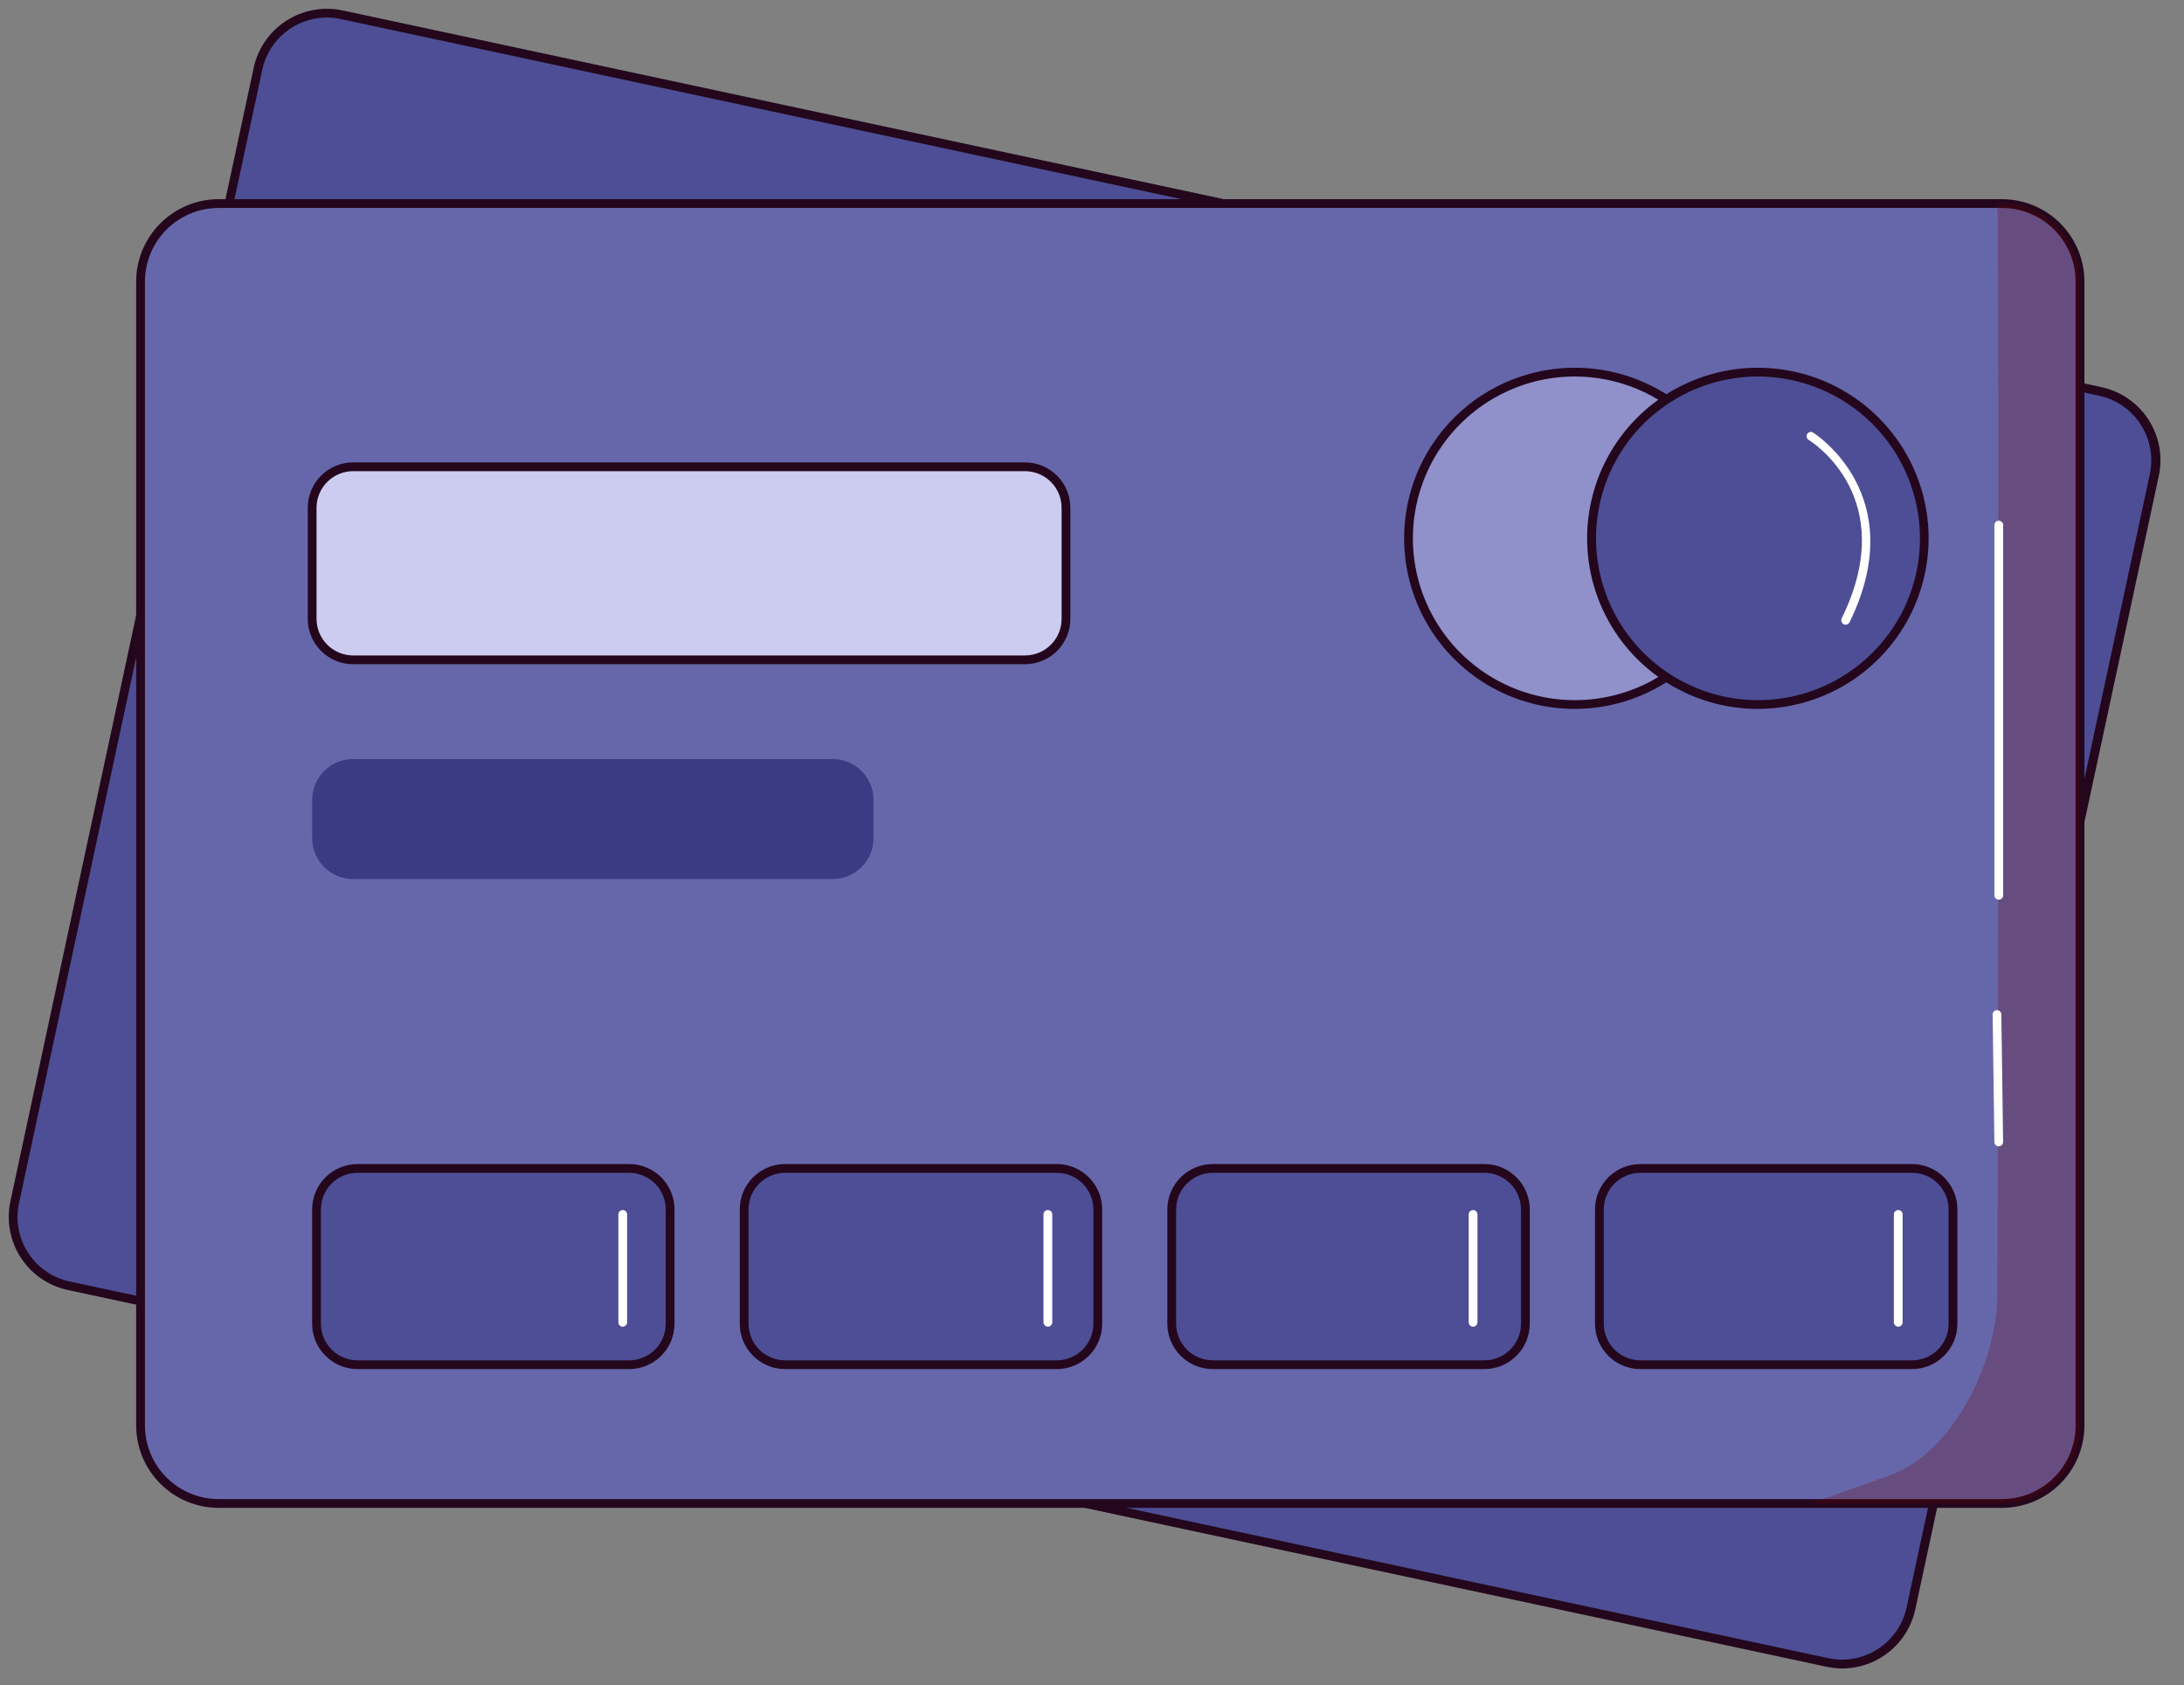 <svg width="92" height="71" viewBox="0 0 92 71" fill="none" xmlns="http://www.w3.org/2000/svg">
<rect x="0" y="0" width="92" height="71" fill="#808080" stroke="none"/>
<path d="M88.476 16.491L14.384 0.62C12.785 0.278 11.211 1.295 10.869 2.892L0.621 50.656C0.278 52.253 1.296 53.825 2.894 54.168L76.987 70.038C78.585 70.381 80.159 69.364 80.501 67.766L90.75 20.003C91.092 18.405 90.074 16.833 88.476 16.491Z" fill="#4D4E95"/>
<path d="M77.604 70.291C77.383 70.29 77.162 70.266 76.946 70.219L2.852 54.346C2.038 54.17 1.327 53.678 0.874 52.979C0.421 52.279 0.264 51.429 0.437 50.615L10.687 2.853C10.864 2.039 11.357 1.329 12.056 0.876C12.756 0.424 13.606 0.266 14.422 0.437L88.525 16.31C89.339 16.487 90.051 16.979 90.503 17.678C90.956 18.377 91.113 19.227 90.94 20.042L80.68 67.806C80.527 68.508 80.139 69.137 79.579 69.589C79.02 70.041 78.323 70.288 77.604 70.291ZM13.763 0.738C13.129 0.74 12.514 0.958 12.021 1.357C11.527 1.755 11.185 2.31 11.05 2.929L0.8 50.694C0.647 51.412 0.785 52.161 1.184 52.778C1.582 53.395 2.209 53.829 2.926 53.986L77.017 69.857C77.737 70.009 78.487 69.871 79.105 69.472C79.722 69.073 80.157 68.446 80.313 67.728L90.562 19.965C90.713 19.247 90.574 18.497 90.175 17.881C89.776 17.264 89.149 16.83 88.431 16.672L14.338 0.799C14.149 0.759 13.956 0.738 13.763 0.738Z" fill="#24071D"/>
<path d="M84.326 8.576H9.209C7.393 8.576 5.921 10.047 5.921 11.861V60.055C5.921 61.869 7.393 63.34 9.209 63.34H84.326C86.142 63.34 87.615 61.869 87.615 60.055V11.861C87.615 10.047 86.142 8.576 84.326 8.576Z" fill="#6667AB"/>
<path d="M84.331 63.525H9.209C8.289 63.524 7.406 63.158 6.755 62.507C6.104 61.857 5.737 60.975 5.736 60.055V11.861C5.737 10.941 6.104 10.059 6.755 9.409C7.406 8.758 8.289 8.392 9.209 8.391H84.331C85.252 8.392 86.135 8.757 86.787 9.408C87.438 10.059 87.804 10.941 87.805 11.861V60.055C87.804 60.975 87.438 61.857 86.787 62.508C86.135 63.159 85.252 63.524 84.331 63.525ZM9.209 8.761C8.387 8.761 7.598 9.088 7.016 9.669C6.434 10.251 6.107 11.039 6.106 11.861V60.055C6.107 60.877 6.434 61.665 7.016 62.246C7.598 62.828 8.387 63.155 9.209 63.155H84.331C85.154 63.155 85.943 62.828 86.525 62.246C87.107 61.665 87.434 60.877 87.434 60.055V11.861C87.434 11.039 87.107 10.251 86.525 9.669C85.943 9.088 85.154 8.761 84.331 8.761H9.209Z" fill="#24071D"/>
<path d="M66.341 29.681C70.211 29.681 73.349 26.546 73.349 22.679C73.349 18.812 70.211 15.677 66.341 15.677C62.47 15.677 59.333 18.812 59.333 22.679C59.333 26.546 62.47 29.681 66.341 29.681Z" fill="#9091CA"/>
<path d="M66.341 29.866C64.918 29.866 63.527 29.445 62.344 28.655C61.162 27.865 60.24 26.743 59.695 25.43C59.151 24.116 59.008 22.671 59.286 21.277C59.563 19.883 60.248 18.602 61.254 17.597C62.26 16.592 63.542 15.907 64.938 15.63C66.333 15.353 67.779 15.495 69.094 16.039C70.408 16.583 71.531 17.504 72.322 18.686C73.112 19.868 73.534 21.258 73.534 22.679C73.532 24.585 72.774 26.412 71.425 27.759C70.076 29.107 68.248 29.864 66.341 29.866ZM66.341 15.861C64.991 15.861 63.672 16.261 62.55 17.011C61.428 17.76 60.553 18.824 60.037 20.07C59.521 21.316 59.385 22.687 59.649 24.009C59.912 25.332 60.562 26.546 61.516 27.5C62.47 28.453 63.686 29.102 65.01 29.366C66.333 29.629 67.705 29.494 68.952 28.978C70.199 28.462 71.264 27.588 72.014 26.467C72.764 25.346 73.164 24.027 73.164 22.679C73.162 20.872 72.443 19.139 71.163 17.86C69.884 16.582 68.15 15.864 66.341 15.861Z" fill="#24071D"/>
<path d="M74.049 29.681C77.92 29.681 81.058 26.546 81.058 22.679C81.058 18.812 77.92 15.677 74.049 15.677C70.179 15.677 67.041 18.812 67.041 22.679C67.041 26.546 70.179 29.681 74.049 29.681Z" fill="#4D4E95"/>
<path d="M74.05 29.866C72.627 29.866 71.236 29.445 70.053 28.655C68.87 27.865 67.948 26.743 67.404 25.43C66.86 24.116 66.717 22.671 66.995 21.277C67.272 19.883 67.957 18.602 68.963 17.597C69.969 16.592 71.251 15.907 72.646 15.63C74.042 15.353 75.488 15.495 76.802 16.039C78.117 16.583 79.24 17.504 80.031 18.686C80.821 19.868 81.243 21.258 81.243 22.679C81.241 24.585 80.483 26.412 79.134 27.759C77.785 29.107 75.957 29.864 74.05 29.866ZM74.05 15.861C72.7 15.863 71.382 16.263 70.26 17.013C69.139 17.763 68.265 18.828 67.749 20.073C67.234 21.319 67.099 22.69 67.363 24.012C67.627 25.334 68.277 26.549 69.232 27.502C70.186 28.454 71.402 29.103 72.725 29.366C74.049 29.629 75.42 29.493 76.667 28.977C77.913 28.461 78.979 27.587 79.728 26.466C80.478 25.345 80.878 24.027 80.878 22.679C80.876 20.871 80.156 19.137 78.875 17.859C77.595 16.581 75.86 15.862 74.05 15.861Z" fill="#24071D"/>
<path d="M26.502 49.224H15.061C14.107 49.224 13.334 49.997 13.334 50.95V55.771C13.334 56.724 14.107 57.496 15.061 57.496H26.502C27.455 57.496 28.229 56.724 28.229 55.771V50.95C28.229 49.997 27.455 49.224 26.502 49.224Z" fill="#4D4E95"/>
<path d="M26.502 57.679H15.061C14.554 57.678 14.068 57.477 13.71 57.118C13.351 56.76 13.149 56.275 13.149 55.769V50.95C13.149 50.443 13.351 49.958 13.71 49.6C14.068 49.242 14.554 49.04 15.061 49.04H26.502C27.009 49.04 27.495 49.241 27.854 49.599C28.212 49.957 28.413 50.443 28.413 50.95V55.769C28.413 56.275 28.212 56.761 27.854 57.119C27.495 57.477 27.009 57.679 26.502 57.679ZM15.061 49.409C14.652 49.409 14.259 49.572 13.97 49.861C13.681 50.15 13.519 50.541 13.519 50.95V55.769C13.519 56.177 13.681 56.569 13.97 56.858C14.259 57.147 14.652 57.309 15.061 57.309H26.502C26.911 57.309 27.303 57.147 27.592 56.858C27.881 56.569 28.043 56.177 28.043 55.769V50.95C28.043 50.541 27.881 50.15 27.592 49.861C27.303 49.572 26.911 49.409 26.502 49.409H15.061Z" fill="#24071D"/>
<path d="M43.177 19.674H14.876C13.922 19.674 13.149 20.447 13.149 21.4V26.073C13.149 27.026 13.922 27.798 14.876 27.798H43.177C44.131 27.798 44.904 27.026 44.904 26.073V21.4C44.904 20.447 44.131 19.674 43.177 19.674Z" fill="#CBCCEF"/>
<path d="M43.177 27.983H14.876C14.369 27.983 13.883 27.781 13.524 27.423C13.166 27.065 12.964 26.579 12.964 26.073V21.39C12.964 20.884 13.166 20.398 13.524 20.04C13.883 19.682 14.369 19.48 14.876 19.48H43.177C43.684 19.48 44.17 19.682 44.529 20.04C44.887 20.398 45.089 20.884 45.089 21.39V26.073C45.089 26.579 44.887 27.065 44.529 27.423C44.17 27.781 43.684 27.983 43.177 27.983ZM14.876 19.85C14.467 19.85 14.075 20.013 13.786 20.302C13.497 20.59 13.335 20.982 13.334 21.39V26.073C13.335 26.482 13.497 26.873 13.786 27.162C14.075 27.45 14.467 27.613 14.876 27.614H43.177C43.586 27.614 43.978 27.451 44.268 27.162C44.557 26.873 44.719 26.482 44.719 26.073V21.39C44.719 20.982 44.557 20.59 44.268 20.301C43.978 20.012 43.586 19.85 43.177 19.85H14.876Z" fill="#24071D"/>
<path d="M35.071 31.976H14.876C13.922 31.976 13.149 32.749 13.149 33.702V35.309C13.149 36.261 13.922 37.034 14.876 37.034H35.071C36.025 37.034 36.798 36.261 36.798 35.309V33.702C36.798 32.749 36.025 31.976 35.071 31.976Z" fill="#3A3B82"/>
<path d="M44.514 49.224H33.073C32.12 49.224 31.347 49.997 31.347 50.95V55.771C31.347 56.724 32.12 57.496 33.073 57.496H44.514C45.468 57.496 46.241 56.724 46.241 55.771V50.95C46.241 49.997 45.468 49.224 44.514 49.224Z" fill="#4D4E95"/>
<path d="M44.517 57.679H33.073C32.566 57.678 32.081 57.477 31.722 57.118C31.364 56.76 31.162 56.275 31.162 55.769V50.95C31.162 50.443 31.364 49.958 31.722 49.6C32.081 49.242 32.566 49.04 33.073 49.04H44.517C45.024 49.04 45.51 49.242 45.868 49.6C46.226 49.958 46.428 50.443 46.429 50.95V55.769C46.428 56.275 46.226 56.76 45.868 57.118C45.51 57.477 45.024 57.678 44.517 57.679ZM33.073 49.409C32.665 49.41 32.273 49.573 31.984 49.861C31.695 50.15 31.532 50.541 31.532 50.95V55.769C31.532 56.177 31.695 56.568 31.984 56.857C32.273 57.146 32.665 57.308 33.073 57.309H44.517C44.925 57.308 45.317 57.146 45.606 56.857C45.895 56.568 46.058 56.177 46.059 55.769V50.95C46.058 50.541 45.895 50.15 45.606 49.861C45.317 49.573 44.925 49.41 44.517 49.409H33.073Z" fill="#24071D"/>
<path d="M62.527 49.224H51.086C50.132 49.224 49.359 49.997 49.359 50.95V55.771C49.359 56.724 50.132 57.496 51.086 57.496H62.527C63.481 57.496 64.254 56.724 64.254 55.771V50.95C64.254 49.997 63.481 49.224 62.527 49.224Z" fill="#4D4E95"/>
<path d="M62.53 57.679H51.086C50.579 57.678 50.093 57.477 49.735 57.118C49.377 56.76 49.175 56.275 49.174 55.769V50.95C49.175 50.443 49.377 49.958 49.735 49.6C50.093 49.242 50.579 49.04 51.086 49.04H62.53C63.036 49.04 63.522 49.242 63.881 49.6C64.239 49.958 64.441 50.443 64.441 50.95V55.769C64.441 56.275 64.239 56.76 63.881 57.118C63.522 57.477 63.036 57.678 62.53 57.679ZM51.086 49.409C50.677 49.41 50.286 49.573 49.997 49.861C49.708 50.15 49.545 50.541 49.544 50.95V55.769C49.545 56.177 49.708 56.568 49.997 56.857C50.286 57.146 50.677 57.308 51.086 57.309H62.53C62.938 57.308 63.33 57.146 63.619 56.857C63.908 56.568 64.071 56.177 64.071 55.769V50.95C64.071 50.541 63.908 50.15 63.619 49.861C63.33 49.573 62.938 49.41 62.53 49.409H51.086Z" fill="#24071D"/>
<path d="M80.542 49.224H69.101C68.147 49.224 67.374 49.997 67.374 50.95V55.771C67.374 56.724 68.147 57.496 69.101 57.496H80.542C81.496 57.496 82.269 56.724 82.269 55.771V50.95C82.269 49.997 81.496 49.224 80.542 49.224Z" fill="#4D4E95"/>
<path d="M80.542 57.679H69.101C68.594 57.679 68.108 57.477 67.749 57.119C67.391 56.761 67.189 56.275 67.189 55.769V50.95C67.189 50.443 67.391 49.957 67.749 49.599C68.108 49.241 68.594 49.04 69.101 49.04H80.542C81.049 49.04 81.535 49.242 81.893 49.6C82.252 49.958 82.454 50.443 82.454 50.95V55.769C82.454 56.275 82.252 56.76 81.893 57.118C81.535 57.477 81.049 57.678 80.542 57.679ZM69.101 49.409C68.692 49.409 68.3 49.572 68.011 49.861C67.722 50.15 67.559 50.541 67.559 50.95V55.769C67.559 56.177 67.722 56.569 68.011 56.858C68.3 57.147 68.692 57.309 69.101 57.309H80.542C80.951 57.309 81.343 57.147 81.632 56.858C81.922 56.569 82.084 56.177 82.084 55.769V50.95C82.084 50.541 81.922 50.15 81.632 49.861C81.343 49.572 80.951 49.409 80.542 49.409H69.101Z" fill="#24071D"/>
<path opacity="0.26" d="M87.615 11.861V60.055C87.612 60.924 87.265 61.758 86.65 62.373C86.035 62.989 85.202 63.336 84.331 63.34H76.272L79.59 62.162C82.274 61.211 84.134 57.39 84.139 54.521C84.166 43.018 84.225 14.383 84.139 8.583H84.331C85.201 8.587 86.033 8.934 86.648 9.547C87.263 10.161 87.61 10.993 87.615 11.861Z" fill="#680000"/>
<path d="M84.198 37.901C84.174 37.902 84.149 37.897 84.127 37.888C84.104 37.879 84.084 37.865 84.066 37.848C84.049 37.831 84.035 37.81 84.026 37.788C84.017 37.765 84.013 37.741 84.013 37.717V22.122C84.013 22.073 84.032 22.026 84.067 21.991C84.102 21.957 84.149 21.937 84.198 21.937C84.247 21.937 84.294 21.957 84.329 21.991C84.364 22.026 84.383 22.073 84.383 22.122V37.717C84.383 37.766 84.364 37.813 84.329 37.847C84.294 37.882 84.247 37.901 84.198 37.901Z" fill="white"/>
<path d="M84.198 48.295C84.149 48.295 84.103 48.276 84.068 48.242C84.033 48.208 84.014 48.161 84.013 48.113L83.939 42.742C83.939 42.693 83.958 42.647 83.992 42.611C84.026 42.577 84.073 42.556 84.121 42.555C84.17 42.555 84.217 42.574 84.251 42.608C84.286 42.642 84.306 42.689 84.306 42.737L84.38 48.108C84.38 48.157 84.362 48.204 84.327 48.239C84.293 48.274 84.247 48.294 84.198 48.295Z" fill="white"/>
<path d="M77.747 26.317C77.719 26.318 77.692 26.312 77.666 26.3C77.622 26.278 77.589 26.24 77.573 26.194C77.557 26.148 77.559 26.098 77.58 26.053C80.064 20.986 76.346 18.627 76.186 18.531C76.147 18.505 76.118 18.465 76.107 18.419C76.096 18.374 76.103 18.325 76.127 18.285C76.151 18.244 76.191 18.214 76.237 18.203C76.284 18.191 76.332 18.198 76.373 18.223C76.418 18.247 80.542 20.848 77.908 26.224C77.892 26.252 77.869 26.276 77.84 26.292C77.812 26.309 77.78 26.317 77.747 26.317Z" fill="white"/>
<path d="M79.963 55.892C79.914 55.891 79.867 55.871 79.832 55.837C79.798 55.802 79.778 55.756 79.778 55.707V51.162C79.778 51.113 79.797 51.066 79.832 51.031C79.866 50.996 79.913 50.977 79.963 50.977C80.011 50.977 80.059 50.996 80.093 51.031C80.128 51.066 80.147 51.113 80.147 51.162V55.707C80.147 55.756 80.128 55.803 80.093 55.838C80.059 55.872 80.011 55.892 79.963 55.892Z" fill="white"/>
<path d="M62.053 55.892C62.004 55.892 61.957 55.872 61.922 55.838C61.888 55.803 61.868 55.756 61.868 55.707V51.162C61.868 51.113 61.888 51.066 61.922 51.031C61.957 50.996 62.004 50.977 62.053 50.977C62.102 50.977 62.149 50.996 62.184 51.031C62.219 51.066 62.238 51.113 62.238 51.162V55.707C62.238 55.756 62.218 55.802 62.183 55.837C62.149 55.871 62.102 55.891 62.053 55.892Z" fill="white"/>
<path d="M44.142 55.892C44.093 55.891 44.046 55.871 44.012 55.837C43.977 55.802 43.957 55.756 43.957 55.707V51.162C43.957 51.113 43.976 51.066 44.011 51.031C44.046 50.996 44.093 50.977 44.142 50.977C44.191 50.977 44.238 50.996 44.273 51.031C44.307 51.066 44.327 51.113 44.327 51.162V55.707C44.326 55.756 44.306 55.802 44.272 55.837C44.237 55.871 44.191 55.891 44.142 55.892Z" fill="white"/>
<path d="M26.233 55.892C26.184 55.892 26.137 55.872 26.102 55.838C26.067 55.803 26.048 55.756 26.048 55.707V51.162C26.048 51.113 26.067 51.066 26.102 51.031C26.137 50.996 26.184 50.977 26.233 50.977C26.282 50.977 26.329 50.996 26.364 51.031C26.398 51.066 26.418 51.113 26.418 51.162V55.707C26.417 55.756 26.397 55.802 26.363 55.837C26.328 55.871 26.282 55.891 26.233 55.892Z" fill="white"/>
</svg>
